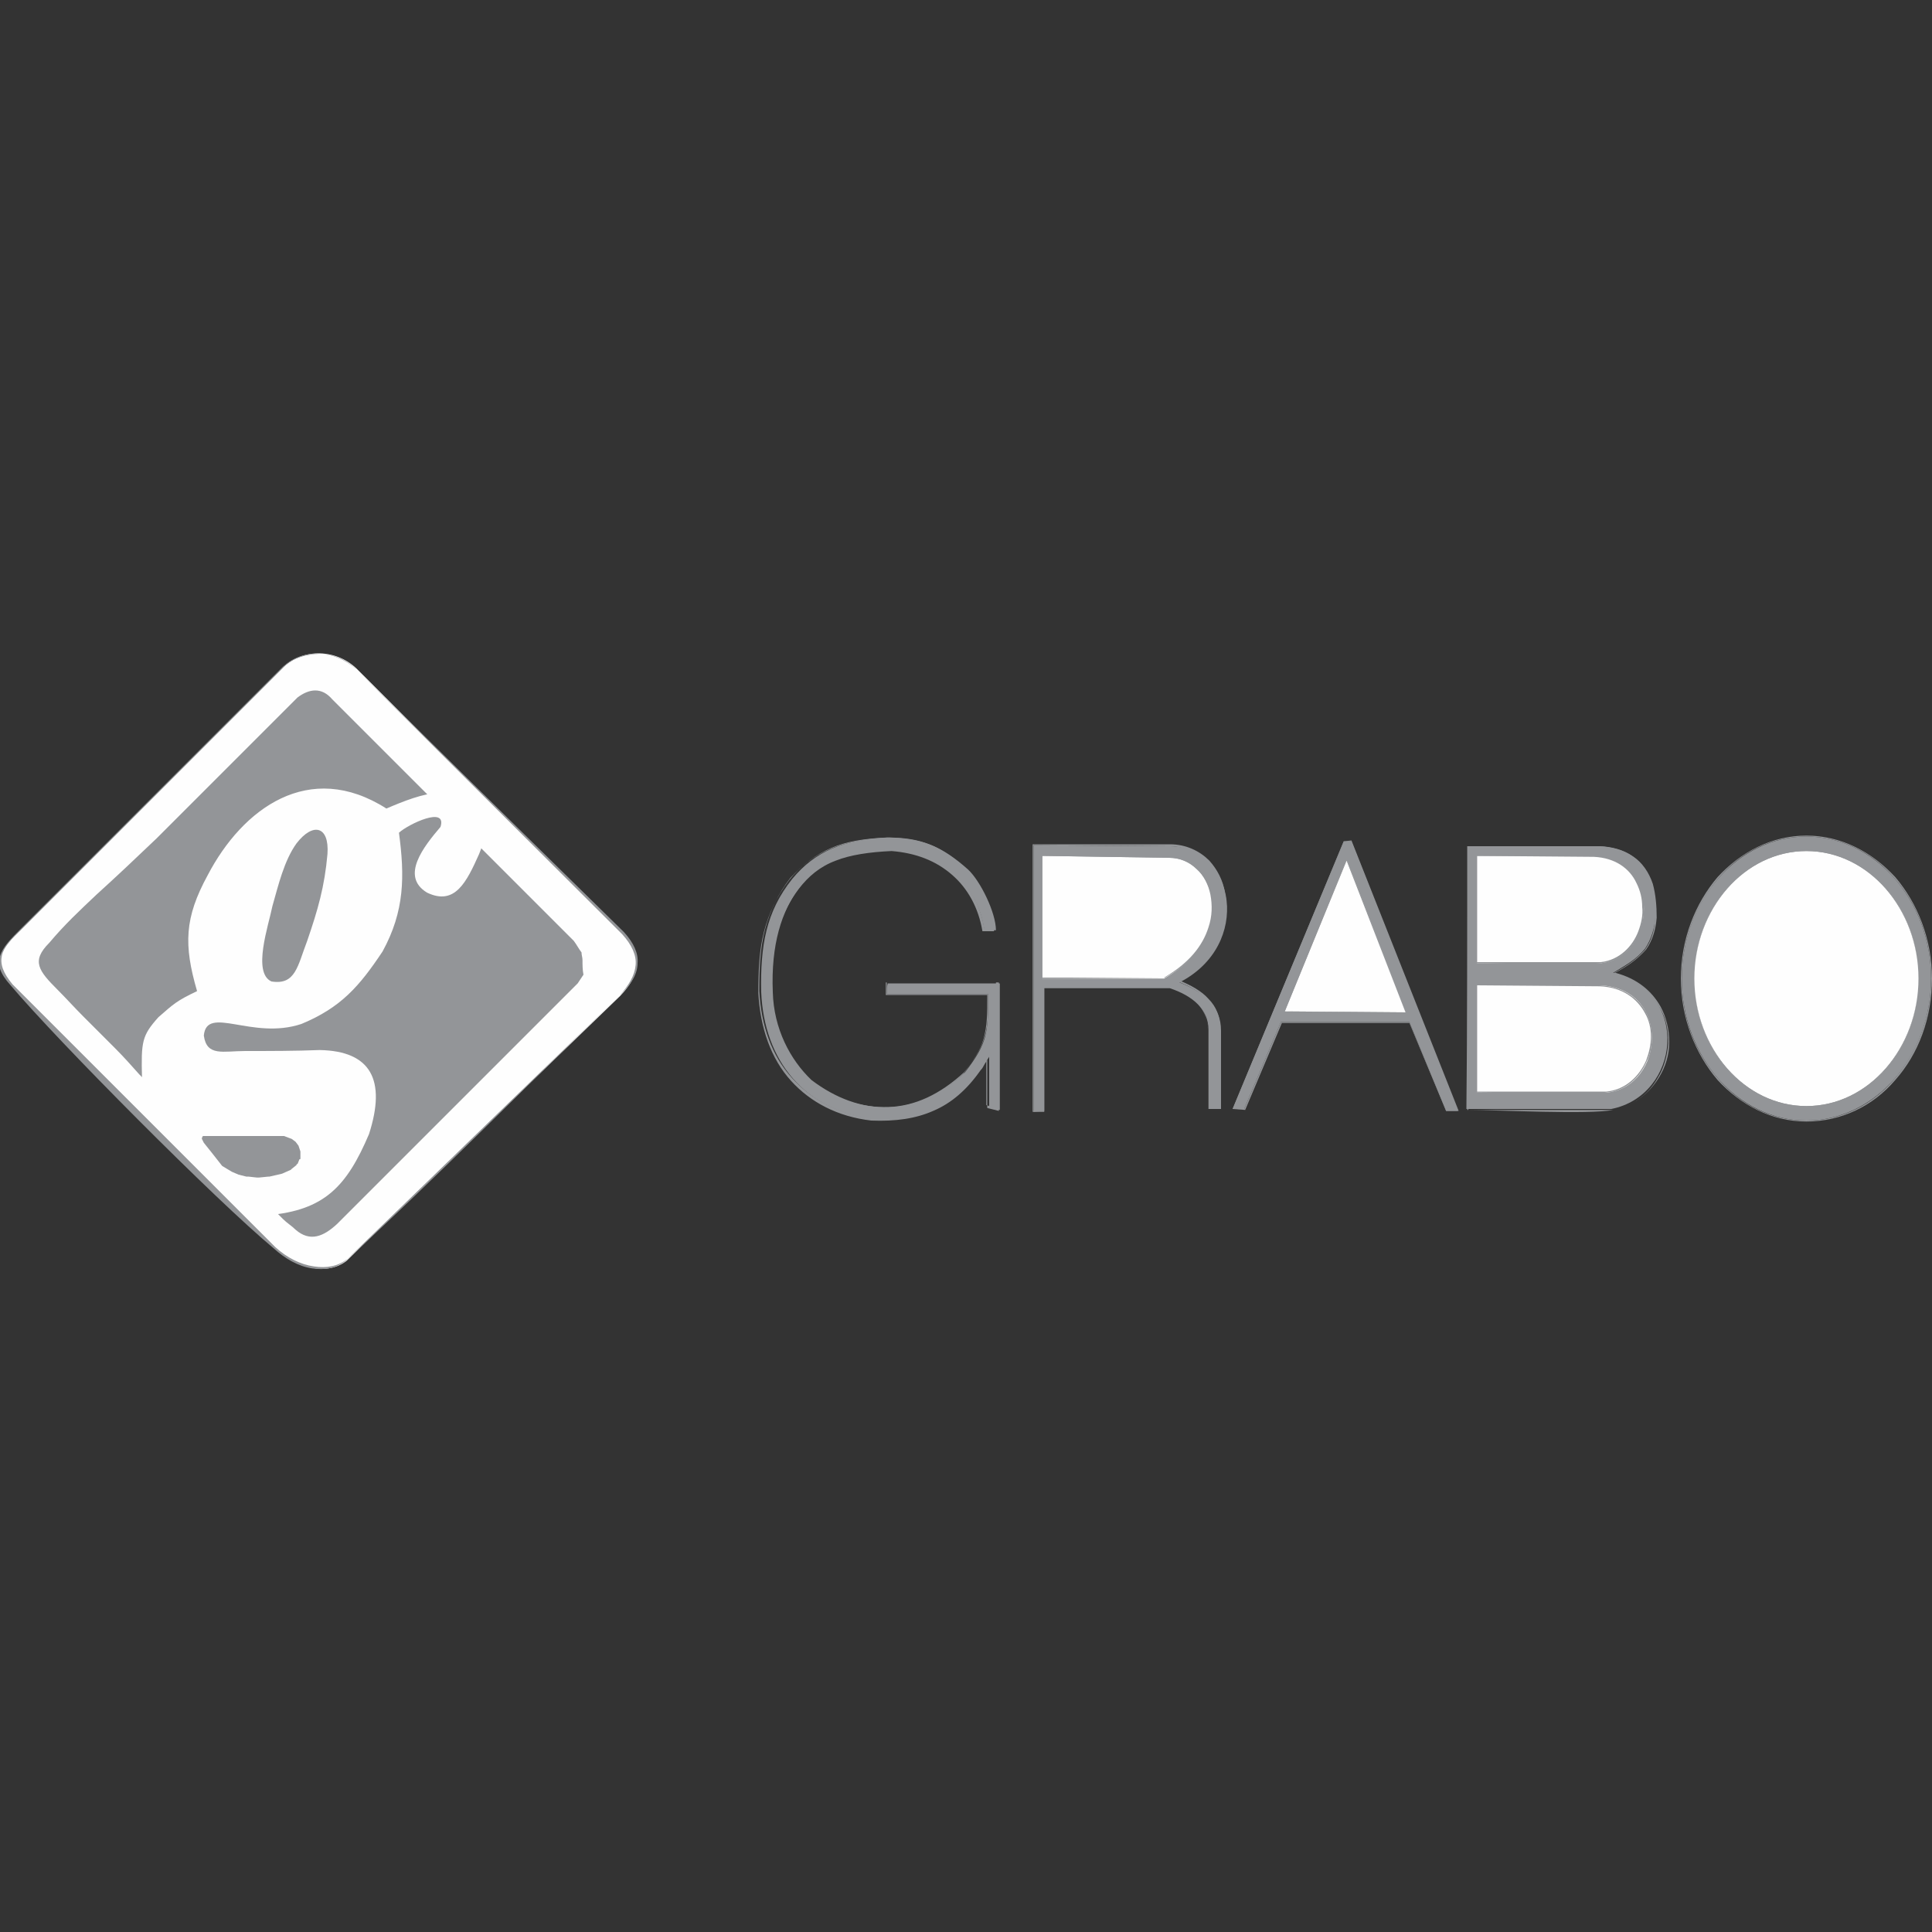 <?xml version="1.0" encoding="utf-8"?>
<!-- Generator: Adobe Illustrator 18.0.0, SVG Export Plug-In . SVG Version: 6.00 Build 0)  -->
<!DOCTYPE svg PUBLIC "-//W3C//DTD SVG 1.1//EN" "http://www.w3.org/Graphics/SVG/1.1/DTD/svg11.dtd">
<svg version="1.1" id="Layer_1" xmlns="http://www.w3.org/2000/svg" xmlns:xlink="http://www.w3.org/1999/xlink" x="0px" y="0px"
	 viewBox="0 0 200 200" enable-background="new 0 0 200 200" xml:space="preserve">
<rect x="0" y="0" width="200" height="200" fill="#333333" stroke="none"/>
<g id="Layer_x0020_1">
	<path fill="#939598" d="M107,87.5v27.6h1.1v-12.8c4.3,0,8.7,0,13,0c2.4,0.8,4,2.2,4,4.3c0,2.9,0,5.4,0,8.2c0.4,0,0.9,0,1.3,0
		c0-2.7,0-5.4,0-8.1c0-2.6-1.8-4-4.3-5c7.6-3.9,5.7-14-0.9-14.1L107,87.5z"/>
	<path fill="#939598" d="M107,87.5v27.5h1v-12.8h13l0,0c1.3,0.4,2.3,1,3,1.7c0.7,0.7,1,1.6,1,2.6v8.2h1.2v-8.1
		c0-1.3-0.5-2.3-1.2-3.1c-0.8-0.8-1.8-1.4-3.1-1.9l-0.1,0l0.1,0c2.4-1.3,3.9-3.2,4.5-5.2c0.4-1.3,0.5-2.6,0.2-3.9
		c-0.2-1.2-0.8-2.4-1.6-3.2c-1-1-2.4-1.7-4-1.7L107,87.5z M106.9,115.1V87.4l14.2,0c1.7,0,3.1,0.7,4.1,1.7c0.8,0.9,1.4,2,1.6,3.3
		c0.3,1.3,0.2,2.6-0.2,3.9c-0.6,2-2.1,3.9-4.5,5.2c1.2,0.5,2.3,1.1,3,1.9c0.8,0.8,1.2,1.8,1.2,3.1v8.2H125v-8.3c0-1-0.4-1.8-1-2.5
		c-0.7-0.7-1.7-1.3-3-1.7h-12.9v12.8L106.9,115.1L106.9,115.1z"/>
	<path fill="#FEFEFE" d="M107.9,88.6v12.7c2.6,0,5.2,0,7.7,0c1.6,0,3.2,0,4.9,0c7.8-4.4,5.3-12.5,0.6-12.5L107.9,88.6z"/>
	<path fill="#939598" d="M107.9,88.6v12.6h12.6c2.6-1.5,4-3.3,4.6-5.2c0.4-1.2,0.4-2.3,0.2-3.4c-0.2-1-0.7-2-1.4-2.6
		c-0.8-0.8-1.8-1.2-2.9-1.2L107.9,88.6z M107.8,101.3V88.5l13.3,0.1c1.2,0,2.2,0.5,3,1.3c0.7,0.7,1.2,1.6,1.4,2.7
		c0.2,1.1,0.2,2.2-0.2,3.4c-0.6,1.9-2.1,3.8-4.7,5.2l0,0L107.8,101.3L107.8,101.3z"/>
	<polygon fill="#939598" points="139.1,87.1 127.6,114.8 128.8,114.8 132.6,105.8 145.9,105.8 149.7,115 150.9,115 139.9,87.1 	"/>
	<path fill="#939598" d="M139.1,87.2l-11.4,27.6h1.1l3.8-9c4.4,0,8.9,0,13.3,0l3.8,9.1h1.1l-11-27.8L139.1,87.2z M127.6,114.8
		l11.5-27.7l0.8-0.1c3.7,9.3,7.4,18.7,11.1,28h-1.3l-3.8-9.1h-13.2l-3.8,9L127.6,114.8L127.6,114.8z"/>
	<polygon fill="#FEFEFE" points="133,104.7 139.4,89 145.6,104.8 	"/>
	<path fill="#939598" d="M132.9,104.7l6.5-15.8c2.1,5.3,4.2,10.7,6.3,16C141.4,104.8,137.2,104.8,132.9,104.7L132.9,104.7z
		 M139.4,89.1l-6.4,15.6l12.5,0.1L139.4,89.1z"/>
	<path fill="#939598" d="M151.9,87.6c4.6,0,9.1,0,13.7,0c2.6,0.1,4.6,1.3,5.4,3.9c0.6,2.3,0.6,4.7-0.7,6.7c-1,1.2-2,1.7-3.3,2.5
		c8.1,2.1,6.9,12.7-0.2,14.1c-0.5,0-1,0-1.5,0c-4.5,0-9,0-13.5,0C151.9,105.8,151.9,96.7,151.9,87.6z"/>
	<path fill="#939598" d="M151.9,87.6l13.7,0c1.3,0.1,2.5,0.4,3.5,1.1c0.9,0.6,1.6,1.6,2,2.8l0,0c0.3,1.1,0.4,2.3,0.4,3.5
		c-0.1,1.2-0.4,2.3-1.1,3.3l0,0c-1,1.1-1.9,1.7-3.2,2.4c2.3,0.6,3.8,1.9,4.7,3.5c0.6,1.1,0.9,2.4,0.9,3.7c0,1.3-0.4,2.6-1.1,3.7
		c-1,1.6-2.6,2.9-4.7,3.3c-2.5,0.5-11.9,0-15.1,0L151.9,87.6L151.9,87.6z M165.6,87.7H152v27.2h15c2.1-0.4,3.7-1.7,4.6-3.3
		c0.7-1.1,1-2.4,1.1-3.6c0-1.3-0.2-2.6-0.9-3.7c-0.9-1.6-2.4-2.9-4.7-3.5l-0.1,0l0.1-0.1c1.3-0.7,2.2-1.3,3.2-2.4c0.7-1,1-2.1,1-3.2
		c0.1-1.1-0.1-2.3-0.4-3.5c-0.4-1.2-1.1-2.1-1.9-2.8C168.1,88.1,166.9,87.8,165.6,87.7z"/>
	<path fill="#FEFEFE" d="M152.9,88.6v11.1c4.3,0,8.6,0,12.9,0c5.6-0.7,6.3-10.7-0.7-11.1L152.9,88.6z"/>
	<path fill="#939598" d="M152.9,88.6v11h12.8c1.9-0.2,3.3-1.6,3.9-3.2c0.3-0.8,0.5-1.7,0.4-2.5c0-0.9-0.2-1.7-0.6-2.5
		c-0.7-1.5-2.2-2.6-4.4-2.7L152.9,88.6z M152.8,99.7V88.5c4.1,0,8.2,0,12.3,0c2.3,0.1,3.8,1.3,4.5,2.8c0.4,0.8,0.6,1.6,0.6,2.5
		c0,0.9-0.1,1.8-0.4,2.6c-0.7,1.7-2,3.1-4,3.3C162.5,100.1,156.3,99.7,152.8,99.7L152.8,99.7z"/>
	<path fill="#939598" d="M187,86.6c7.1,0,12.9,6.6,12.9,14.7s-5.8,14.7-12.9,14.7c-7.1,0-12.9-6.6-12.9-14.7S179.9,86.6,187,86.6z"
		/>
	<path fill="#939598" d="M187,86.5c3.6,0,6.8,1.7,9.2,4.3c2.3,2.7,3.8,6.4,3.8,10.5c0,4.1-1.4,7.8-3.8,10.5
		c-2.3,2.7-5.6,4.3-9.2,4.3c-3.6,0-6.8-1.7-9.2-4.3c-2.3-2.7-3.8-6.4-3.8-10.5c0-4.1,1.5-7.8,3.8-10.5
		C180.2,88.2,183.4,86.5,187,86.5z M196.1,90.9c-2.3-2.7-5.6-4.3-9.1-4.3c-3.6,0-6.8,1.6-9.1,4.3c-2.3,2.7-3.8,6.3-3.8,10.4
		c0,4.1,1.4,7.7,3.8,10.4c2.3,2.7,5.5,4.3,9.1,4.3c3.6,0,6.8-1.6,9.1-4.3c2.3-2.7,3.8-6.3,3.8-10.4
		C199.9,97.3,198.5,93.6,196.1,90.9z"/>
	<path fill="#FEFEFE" d="M187,88.1c6.4,0,11.6,5.9,11.6,13.2c0,7.3-5.2,13.2-11.6,13.2c-6.4,0-11.6-5.9-11.6-13.2
		C175.4,94,180.6,88.1,187,88.1z"/>
	<path fill="#939598" d="M187,88c3.2,0,6.1,1.5,8.2,3.9c2.1,2.4,3.4,5.7,3.4,9.4c0,3.7-1.3,7-3.4,9.4c-2.1,2.4-5,3.9-8.2,3.9
		c-3.2,0-6.1-1.5-8.2-3.9c-2.1-2.4-3.4-5.7-3.4-9.4c0-3.7,1.3-7,3.4-9.4C180.9,89.5,183.8,88,187,88z M195.2,92
		c-2.1-2.4-5-3.9-8.2-3.9c-3.2,0-6.1,1.5-8.2,3.9c-2.1,2.4-3.4,5.7-3.4,9.3c0,3.6,1.3,6.9,3.4,9.3c2.1,2.4,5,3.9,8.2,3.9
		c3.2,0,6.1-1.5,8.2-3.9c2.1-2.4,3.4-5.7,3.4-9.3C198.6,97.7,197.3,94.4,195.2,92z"/>
	<path fill="#939598" d="M91.8,102.9c3.5,0,7,0,10.5,0c0,4.1-0.1,5.1-2.4,8.1c-5,4.8-10.9,4.6-15.9,0.8c-2.2-2.1-3.9-5.3-4-9.1
		c-0.2-4.9,0.9-8.4,2.8-10.9c2-2.6,5-3.8,9.7-3.9c4.9,0.3,8.7,3.5,9.4,8.4c0.3,0,0.8,0,1.2,0c0-1.8-1.6-5.1-2.9-6.3
		c-2.7-2.4-4.7-3.2-8.2-3.3c-4.7,0.2-7.6,1.4-10,4.3c-2.7,3.4-3.3,6.9-3.2,11.7c0.3,7.1,4.5,12.3,11.6,13.1
		c4.9,0.3,8.3-1.2,11.2-5.2c0.3-0.5,0.5-0.7,0.8-1.2c0,1.8,0,3.3,0,5.2c0.4,0.1,0.7,0.2,1.1,0.3c0-4.4,0-8.8,0-13.1
		c-3.9,0-7.7,0-11.6,0C91.8,102.1,91.8,102.5,91.8,102.9z"/>
	<path fill="#939598" d="M91.8,102.9h10.5v0c0,2,0,3.3-0.4,4.5c-0.3,1.1-0.9,2.1-2.1,3.6l0,0c-2.5,2.3-5.1,3.5-7.8,3.6
		c-2.8,0.1-5.6-0.8-8.2-2.8l0,0c-1.1-1.1-2.2-2.5-2.9-4.2c-0.7-1.5-1.1-3.1-1.2-4.9c-0.1-2.4,0.1-4.4,0.6-6.2
		c0.5-1.9,1.3-3.5,2.3-4.8c1-1.3,2.3-2.3,3.9-2.9c1.6-0.6,3.6-1,5.9-1l0,0c2.5,0.1,4.7,1,6.4,2.5c1.6,1.4,2.7,3.4,3.1,5.8
		c0.2,0,0.4,0,0.5,0h0.5c0-0.9-0.4-2.1-0.9-3.2c-0.6-1.2-1.3-2.4-2-3c-1.4-1.2-2.5-2-3.8-2.5c-1.3-0.5-2.6-0.7-4.4-0.7
		c-2.3,0.1-4.2,0.4-5.8,1.1c-1.6,0.7-2.9,1.7-4.2,3.1c-1.3,1.7-2.1,3.4-2.6,5.3c-0.5,1.9-0.6,4-0.6,6.4c0.2,3.6,1.3,6.7,3.4,9
		c2,2.2,4.7,3.7,8.2,4.1c2.4,0.1,4.5-0.2,6.3-1c1.8-0.8,3.4-2.2,4.8-4.2l0,0c0.2-0.2,0.3-0.4,0.4-0.6c0.1-0.2,0.2-0.4,0.3-0.6
		l0.1-0.2v5.3l1,0.3v-13H91.8V102.9z M102.2,103H91.7v-1.3h11.7v13.3l-1.2-0.3v-5c-0.1,0.2-0.2,0.3-0.3,0.5
		c-0.1,0.2-0.2,0.4-0.4,0.6c-1.4,2-3,3.4-4.9,4.2c-1.8,0.8-3.9,1.1-6.4,1h0c-3.5-0.4-6.3-1.9-8.3-4.1c-2.1-2.3-3.2-5.5-3.4-9.1l0,0
		c0-2.4,0.1-4.5,0.6-6.4c0.5-1.9,1.3-3.6,2.6-5.3l0,0c1.2-1.5,2.6-2.5,4.2-3.2c1.6-0.7,3.5-1,5.9-1.1l0,0c1.8,0,3.1,0.2,4.4,0.8
		c1.3,0.5,2.5,1.3,3.8,2.5l0,0c0.7,0.6,1.4,1.8,2,3c0.5,1.2,0.9,2.4,0.9,3.3v0h0c-0.2,0-0.4,0-0.6,0c-0.2,0-0.4,0-0.6,0h0l0,0
		c-0.4-2.4-1.5-4.4-3.1-5.8c-1.7-1.5-3.8-2.3-6.3-2.5c-2.3,0.1-4.3,0.4-5.8,1c-1.6,0.6-2.8,1.6-3.8,2.9c-1,1.3-1.8,2.9-2.3,4.7
		c-0.5,1.8-0.7,3.8-0.6,6.2c0.1,1.8,0.5,3.4,1.2,4.9c0.7,1.6,1.7,3.1,2.9,4.2c2.6,1.9,5.4,2.9,8.1,2.8c2.6-0.1,5.3-1.3,7.7-3.6
		c1.1-1.5,1.8-2.5,2.1-3.6C102.2,106.2,102.2,105,102.2,103z"/>
	<path fill="#FEFEFE" d="M2.3,96.1c9-9,18-18,27-27c2-2,5.6-2,7.8,0.3c9.1,9.1,18.3,18.2,27.4,27.3c2.1,2.2,1.8,4.2-0.3,6.4
		c-9.4,9.1-18.9,18.2-28.3,27.4c-2,1.6-5.2,0.8-7.4-1.3c-9.1-9.1-18.2-18.2-27.2-27.2C-0.9,99.5,0,98.3,2.3,96.1z"/>
	<path fill="#939598" d="M2.2,96.1l27-27c0,0,0.1-0.1,0.1-0.1c1-0.9,2.3-1.4,3.7-1.3c1.4,0,2.8,0.6,3.9,1.6c0,0,0.1,0.1,0.1,0.1
		l27.4,27.3c1,1.1,1.5,2.2,1.4,3.2c-0.1,1.1-0.7,2.1-1.7,3.2c-9.3,9-18.8,18.7-28.3,27.4c-1,0.8-2.2,1-3.5,0.8c-1.4-0.2-2.8-1-4-2.1
		c-5.8-4.8-22.4-21.5-27.2-27.2c-1.1-1.2-1.4-2.2-1.1-3C0.3,98,1.1,97.2,2.2,96.1z M29.3,69.1l-27,27c-1.1,1.1-1.9,1.9-2.1,2.8
		c-0.2,0.9,0.1,1.8,1.1,3l27.2,27.2c1.2,1.1,2.6,1.8,4,2c1.3,0.2,2.5,0,3.5-0.8l28.3-27.4c1.1-1.1,1.7-2.1,1.7-3.2
		c0.1-1-0.4-2.1-1.4-3.2L37,69.4c0,0-0.1-0.1-0.1-0.1c-1.1-1.1-2.5-1.6-3.8-1.6c-1.4,0-2.7,0.4-3.7,1.3C29.4,69,29.3,69.1,29.3,69.1
		z"/>
	<path fill="#939598" d="M14.4,111.2c-0.8-0.9-1.6-1.8-2.5-2.7c-1.1-1.1-2.2-2.2-3.3-3.3c-0.9-0.9-1.7-1.8-2.6-2.7
		c-2-2-2.8-3-0.9-4.9c1.6-1.9,3.1-3.3,4.9-5c2.1-1.9,4.1-3.8,6.2-5.8c4.9-4.9,9.7-9.7,14.6-14.6c1.2-0.9,2.5-1.1,3.6,0.2
		c8.3,8.3,16.7,16.7,25,25c0.3,0.4,0.5,0.8,0.8,1.2c0,0.3,0.1,0.5,0.1,0.8c0,0.5,0,1,0.1,1.5c-0.2,0.3-0.4,0.6-0.6,0.9
		c-8.3,8.3-16.6,16.6-24.9,24.9c-1.4,1.3-2.8,1.9-4.3,0.6c-0.4-0.4-0.9-0.7-1.3-1.1C24.4,121.3,19.4,116.2,14.4,111.2z"/>
	<path fill="#FEFEFE" d="M13.2,112.7c0.5-0.4,1-0.8,1.5-1.1c-0.1-3.8,0-4.4,1.7-6.3c1.6-1.4,1.9-1.7,4-2.7c-1.4-4.8-1.3-7.6,1.1-12
		c3.6-6.9,10.5-12,18.5-6.9c3.5-1.5,8.1-3.3,10.2,1.1c0.1,1.9,0.1,1.8-0.6,3.6c-1.3,2.9-2.5,5.4-5.4,4c-2.8-1.7-0.3-4.8,1.4-6.8
		c0.7-2.2-3.3-0.3-4.3,0.6c0.6,4.5,0.6,8.1-1.7,12.3c-2.4,3.6-4.3,5.8-8.4,7.5c-5.1,1.7-9.8-2-10.1,1.2c0.3,2.2,2,1.6,4.3,1.6
		c2.6,0,5.1,0,7.7-0.1c5.3,0.1,6.9,3.1,5.1,8.7c-2.3,5.4-4.6,7.9-10.5,8.4C24.2,125.6,16,115.5,13.2,112.7z"/>
	<path fill="#939598" d="M28.2,93.8c0.6-2.1,1.2-4.7,2.5-6.5c1.7-2.2,3.4-1.8,3.2,1.1c-0.3,3.4-1,5.8-2.1,9c-1,2.6-1.2,4.6-3.7,4.2
		C26.1,100.7,27.8,95.8,28.2,93.8z"/>
	<path fill="#939598" d="M21.2,117.6h8.2l0.8,0.3l0.4,0.3l0.3,0.4l0.2,0.6v0.7c0,0.1,0,0.1-0.1,0.1l-0.2,0.5c-0.1,0-0.1,0-0.1,0.1
		l-0.5,0.4l-0.1,0.1l-0.9,0.4l-1.3,0.3c-0.1,0,0,0-0.1,0l-1,0.1c-0.1,0-0.1,0-0.2,0l-0.9-0.1c-0.1,0-0.1,0-0.2,0l-0.8-0.2l-0.7-0.3
		l-1-0.6l-1.1-1.4l-0.8-1l-0.2-0.4v-0.1l0.1-0.2L21.2,117.6z"/>
	<path fill="#FEFEFE" d="M152.9,102v11.1c4.5,0,9,0,13.5,0c5.9-0.7,6.6-10.7-0.7-11.1L152.9,102z"/>
	<path fill="#939598" d="M152.9,102v11h13.4c2-0.2,3.4-1.6,4.1-3.2c0.3-0.8,0.5-1.6,0.5-2.5c0-0.9-0.2-1.7-0.6-2.4
		c-0.8-1.5-2.3-2.7-4.7-2.8L152.9,102z M152.8,113.1v-11.1c4.3,0,8.6,0,12.8,0c2.4,0.1,4,1.3,4.8,2.8c0.4,0.8,0.6,1.6,0.6,2.5
		c0,0.9-0.1,1.7-0.5,2.5c-0.7,1.7-2.1,3.1-4.2,3.3C162.9,113.5,156.6,113.1,152.8,113.1L152.8,113.1z"/>
</g>
</svg>
